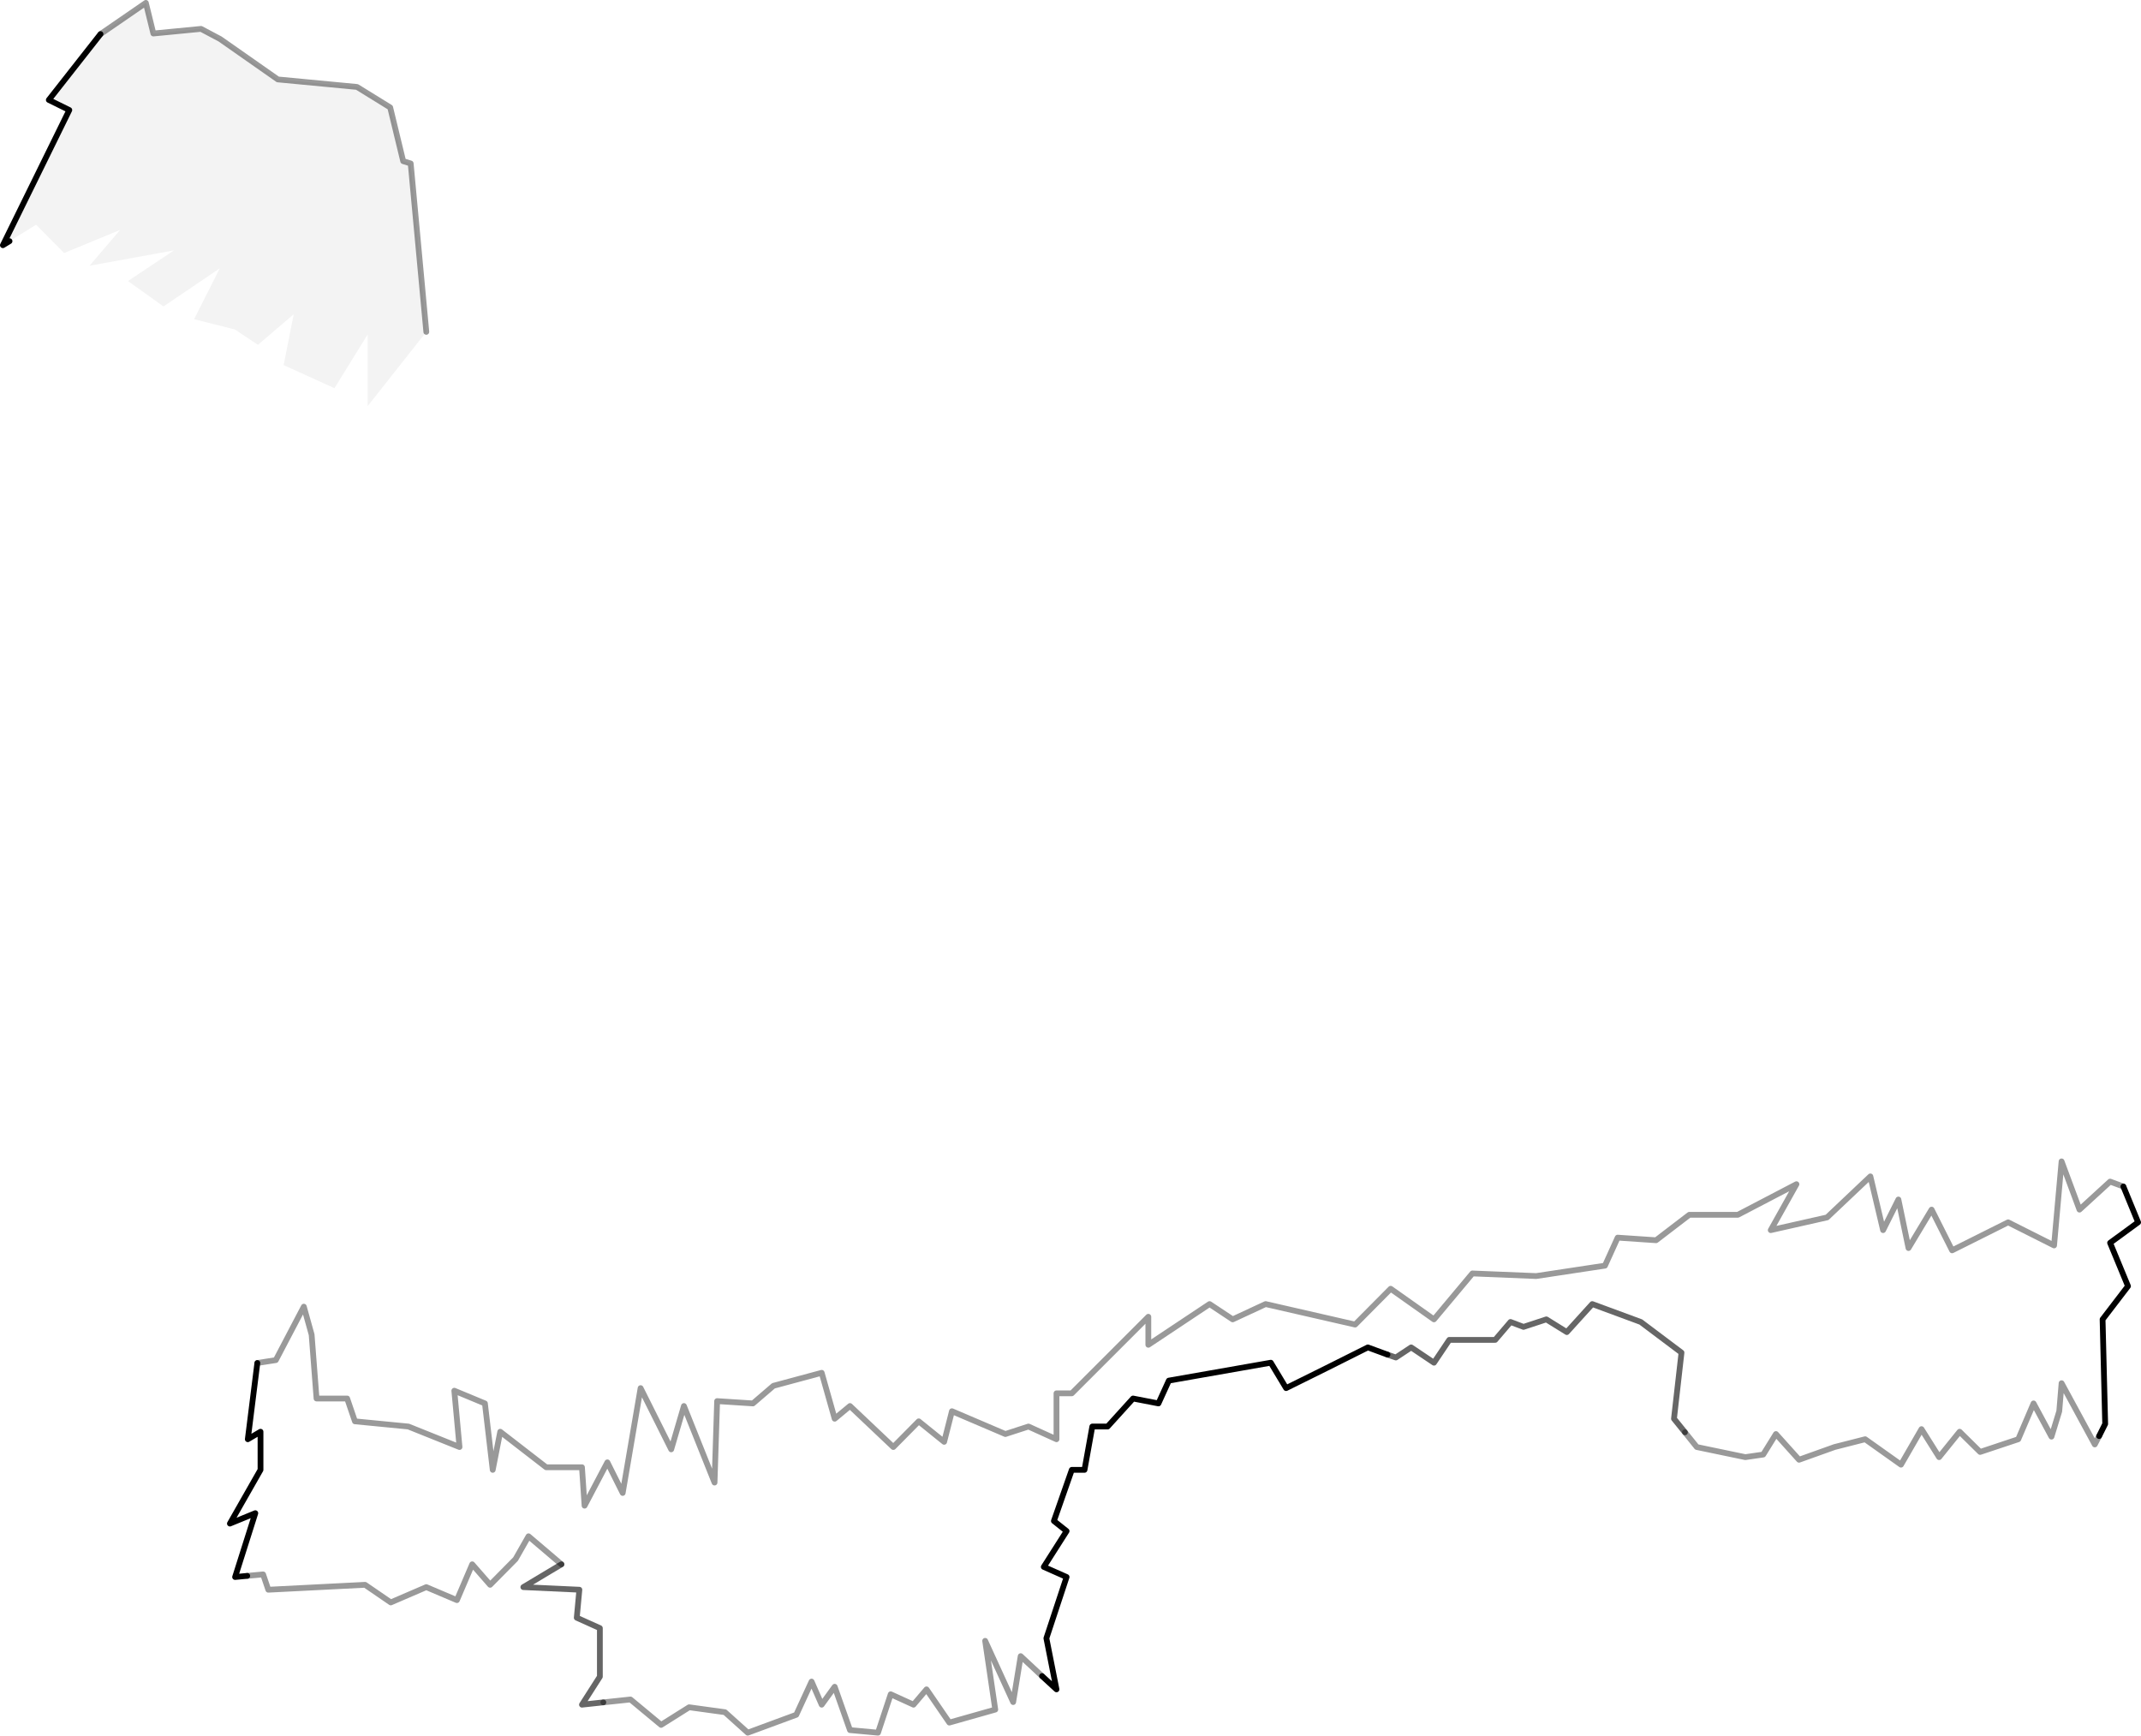<?xml version="1.0" encoding="UTF-8" standalone="no"?>
<svg xmlns:xlink="http://www.w3.org/1999/xlink" height="300.45px" width="370.65px" xmlns="http://www.w3.org/2000/svg">
  <g transform="matrix(1.0, 0.0, 0.0, 1.0, 0.5, 0.5)">
    <path d="M44.05 235.45 L47.25 234.95 52.1 225.7 53.45 230.55 54.3 241.6 59.6 241.6 60.95 245.55 70.2 246.45 79.05 250.0 78.15 240.25 83.45 242.45 84.8 253.95 86.1 247.35 94.05 253.5 100.25 253.5 100.7 260.15 104.65 252.65 107.3 257.95 110.4 239.8 115.7 250.4 117.9 242.9 123.2 256.15 123.65 242.05 129.85 242.45 133.4 239.4 141.75 237.15 144.0 245.1 146.65 242.9 154.15 250.0 158.55 245.55 162.95 249.1 164.3 243.8 173.55 247.75 177.55 246.45 182.4 248.65 182.4 240.7 185.05 240.7 198.3 227.45 198.3 232.3 208.9 225.25 212.9 227.9 218.6 225.25 234.1 228.8 240.25 222.6 247.75 227.9 254.4 219.95 265.45 220.4 277.35 218.6 279.55 213.75 286.2 214.2 291.95 209.8 300.35 209.8 310.5 204.5 306.05 212.45 315.8 210.25 323.3 203.15 325.5 212.45 328.15 207.15 329.9 215.55 333.9 208.9 337.45 215.95 347.15 211.1 355.1 215.1 356.4 200.55 359.5 208.9 364.8 204.05 367.1 204.9 369.65 211.1 364.8 214.65 367.9 222.15 363.5 227.9 363.95 246.0 362.9 248.1 362.15 249.55 356.4 238.95 356.0 243.8 354.65 248.2 351.55 242.45 348.9 248.65 342.3 250.85 338.75 247.35 335.2 251.75 332.15 246.9 328.6 253.05 322.4 248.65 317.1 250.0 310.95 252.2 306.95 247.75 304.75 251.3 301.65 251.75 293.25 250.0 291.2 247.45 289.3 245.1 290.6 233.65 283.55 228.35 275.15 225.25 270.75 230.1 267.2 227.9 263.25 229.2 261.0 228.35 258.35 231.45 250.4 231.45 247.75 235.4 243.8 232.75 241.15 234.5 239.7 234.0 236.3 232.75 Q229.25 236.3 222.15 239.8 L219.5 235.4 201.85 238.5 200.05 242.45 195.65 241.6 191.25 246.45 188.6 246.45 187.25 253.95 185.05 253.95 181.95 262.8 184.15 264.55 180.2 270.75 184.15 272.5 180.65 283.1 182.4 291.95 179.9 289.65 176.2 286.2 174.9 294.15 170.05 283.55 171.8 295.45 163.85 297.7 159.9 291.95 157.65 294.6 153.7 292.8 151.5 299.45 146.65 299.0 144.0 291.5 141.75 294.6 140.0 290.6 137.35 296.35 128.95 299.45 125.0 295.9 118.8 295.05 113.95 298.1 108.65 293.7 103.95 294.2 100.25 294.6 103.35 289.75 103.35 281.35 99.35 279.55 99.8 274.7 90.1 274.25 96.7 270.3 91.0 265.45 88.75 269.4 84.35 273.85 81.25 270.3 78.6 276.5 73.3 274.25 67.15 276.9 62.7 273.85 45.95 274.7 45.05 272.05 42.3 272.3 40.2 272.5 43.7 261.45 39.3 263.25 44.6 253.95 44.6 247.35 42.4 248.65 44.05 235.45" fill="#ffffff" fill-opacity="0.0" fill-rule="evenodd" stroke="none"/>
    <path d="M16.9 5.4 L24.75 0.0 26.05 5.3 34.3 4.5 37.6 6.25 47.6 13.25 61.3 14.55 67.05 18.1 69.3 27.4 70.6 27.8 73.3 56.9 73.3 56.95 63.15 69.8 63.15 57.4 57.4 66.7 48.6 62.7 50.35 53.9 44.15 59.2 40.2 56.55 33.1 54.75 37.55 45.95 27.8 52.55 21.65 48.15 29.6 42.85 15.0 45.5 20.3 39.3 10.6 43.3 5.75 38.4 1.15 41.25 0.0 41.95 11.5 18.55 7.95 16.8 16.9 5.4" fill="#000000" fill-opacity="0.047" fill-rule="evenodd" stroke="none"/>
    <path d="M367.1 204.9 L364.8 204.05 359.5 208.9 356.4 200.55 355.1 215.1 347.15 211.1 337.45 215.95 333.9 208.9 329.9 215.55 328.15 207.15 325.5 212.45 323.3 203.15 315.8 210.25 306.05 212.45 310.5 204.5 300.35 209.8 291.95 209.8 286.2 214.2 279.55 213.75 277.35 218.6 265.45 220.4 254.4 219.95 247.75 227.9 240.25 222.6 234.1 228.8 218.6 225.25 212.9 227.9 208.9 225.25 198.3 232.3 198.3 227.45 185.05 240.7 182.4 240.7 182.4 248.65 177.55 246.45 173.55 247.75 164.3 243.8 162.95 249.1 158.55 245.55 154.15 250.0 146.65 242.9 144.0 245.1 141.75 237.15 133.4 239.4 129.85 242.45 123.65 242.05 123.2 256.15 117.9 242.9 115.7 250.4 110.4 239.8 107.3 257.95 104.65 252.65 100.7 260.15 100.25 253.5 94.05 253.5 86.1 247.35 84.8 253.95 83.45 242.45 78.15 240.25 79.05 250.0 70.2 246.45 60.95 245.55 59.6 241.6 54.3 241.6 53.45 230.55 52.1 225.7 47.25 234.95 44.05 235.45 M42.3 272.3 L45.05 272.05 45.95 274.7 62.7 273.85 67.15 276.9 73.3 274.25 78.6 276.5 81.25 270.3 84.35 273.85 88.75 269.4 91.0 265.45 96.7 270.3 M103.95 294.2 L108.65 293.7 113.95 298.1 118.8 295.05 125.0 295.9 128.95 299.45 137.35 296.35 140.0 290.6 141.75 294.6 144.0 291.5 146.65 299.0 151.5 299.45 153.7 292.8 157.65 294.6 159.9 291.95 163.85 297.7 171.8 295.45 170.05 283.55 174.9 294.15 176.2 286.2 179.9 289.65 M291.2 247.45 L293.25 250.0 301.65 251.75 304.75 251.3 306.95 247.75 310.95 252.2 317.1 250.0 322.4 248.65 328.6 253.05 332.15 246.9 335.2 251.75 338.75 247.35 342.3 250.85 348.9 248.65 351.55 242.45 354.65 248.2 356.0 243.8 356.4 238.95 362.15 249.55 362.9 248.1 M73.3 56.95 L73.3 56.9 70.6 27.8 69.3 27.4 67.05 18.1 61.3 14.55 47.6 13.25 37.6 6.25 34.3 4.5 26.05 5.3 24.75 0.0 16.9 5.4" fill="none" stroke="#000000" stroke-linecap="round" stroke-linejoin="round" stroke-opacity="0.4" stroke-width="1.0"/>
    <path d="M44.05 235.45 L42.4 248.65 44.6 247.35 44.6 253.95 39.3 263.25 43.7 261.45 40.2 272.5 42.3 272.3 M179.9 289.65 L182.4 291.95 180.65 283.1 184.15 272.5 180.2 270.75 184.15 264.55 181.95 262.8 185.05 253.95 187.25 253.95 188.6 246.45 191.25 246.45 195.65 241.6 200.05 242.45 201.85 238.5 219.5 235.4 222.15 239.8 Q229.25 236.3 236.3 232.75 L239.7 234.0 M362.9 248.1 L363.95 246.0 363.5 227.9 367.9 222.15 364.8 214.65 369.65 211.1 367.1 204.9 M16.9 5.4 L7.95 16.8 11.5 18.55 0.0 41.95 1.15 41.25" fill="none" stroke="#000000" stroke-linecap="round" stroke-linejoin="round" stroke-width="1.0"/>
    <path d="M96.7 270.3 L90.1 274.25 99.8 274.7 99.35 279.55 103.35 281.35 103.35 289.75 100.25 294.6 103.95 294.2 M239.7 234.0 L241.15 234.5 243.8 232.75 247.75 235.4 250.4 231.45 258.35 231.45 261.0 228.35 263.25 229.2 267.2 227.9 270.75 230.1 275.15 225.25 283.55 228.35 290.6 233.65 289.3 245.1 291.2 247.45" fill="none" stroke="#000000" stroke-linecap="round" stroke-linejoin="round" stroke-opacity="0.6" stroke-width="1.0"/>
  </g>
</svg>
